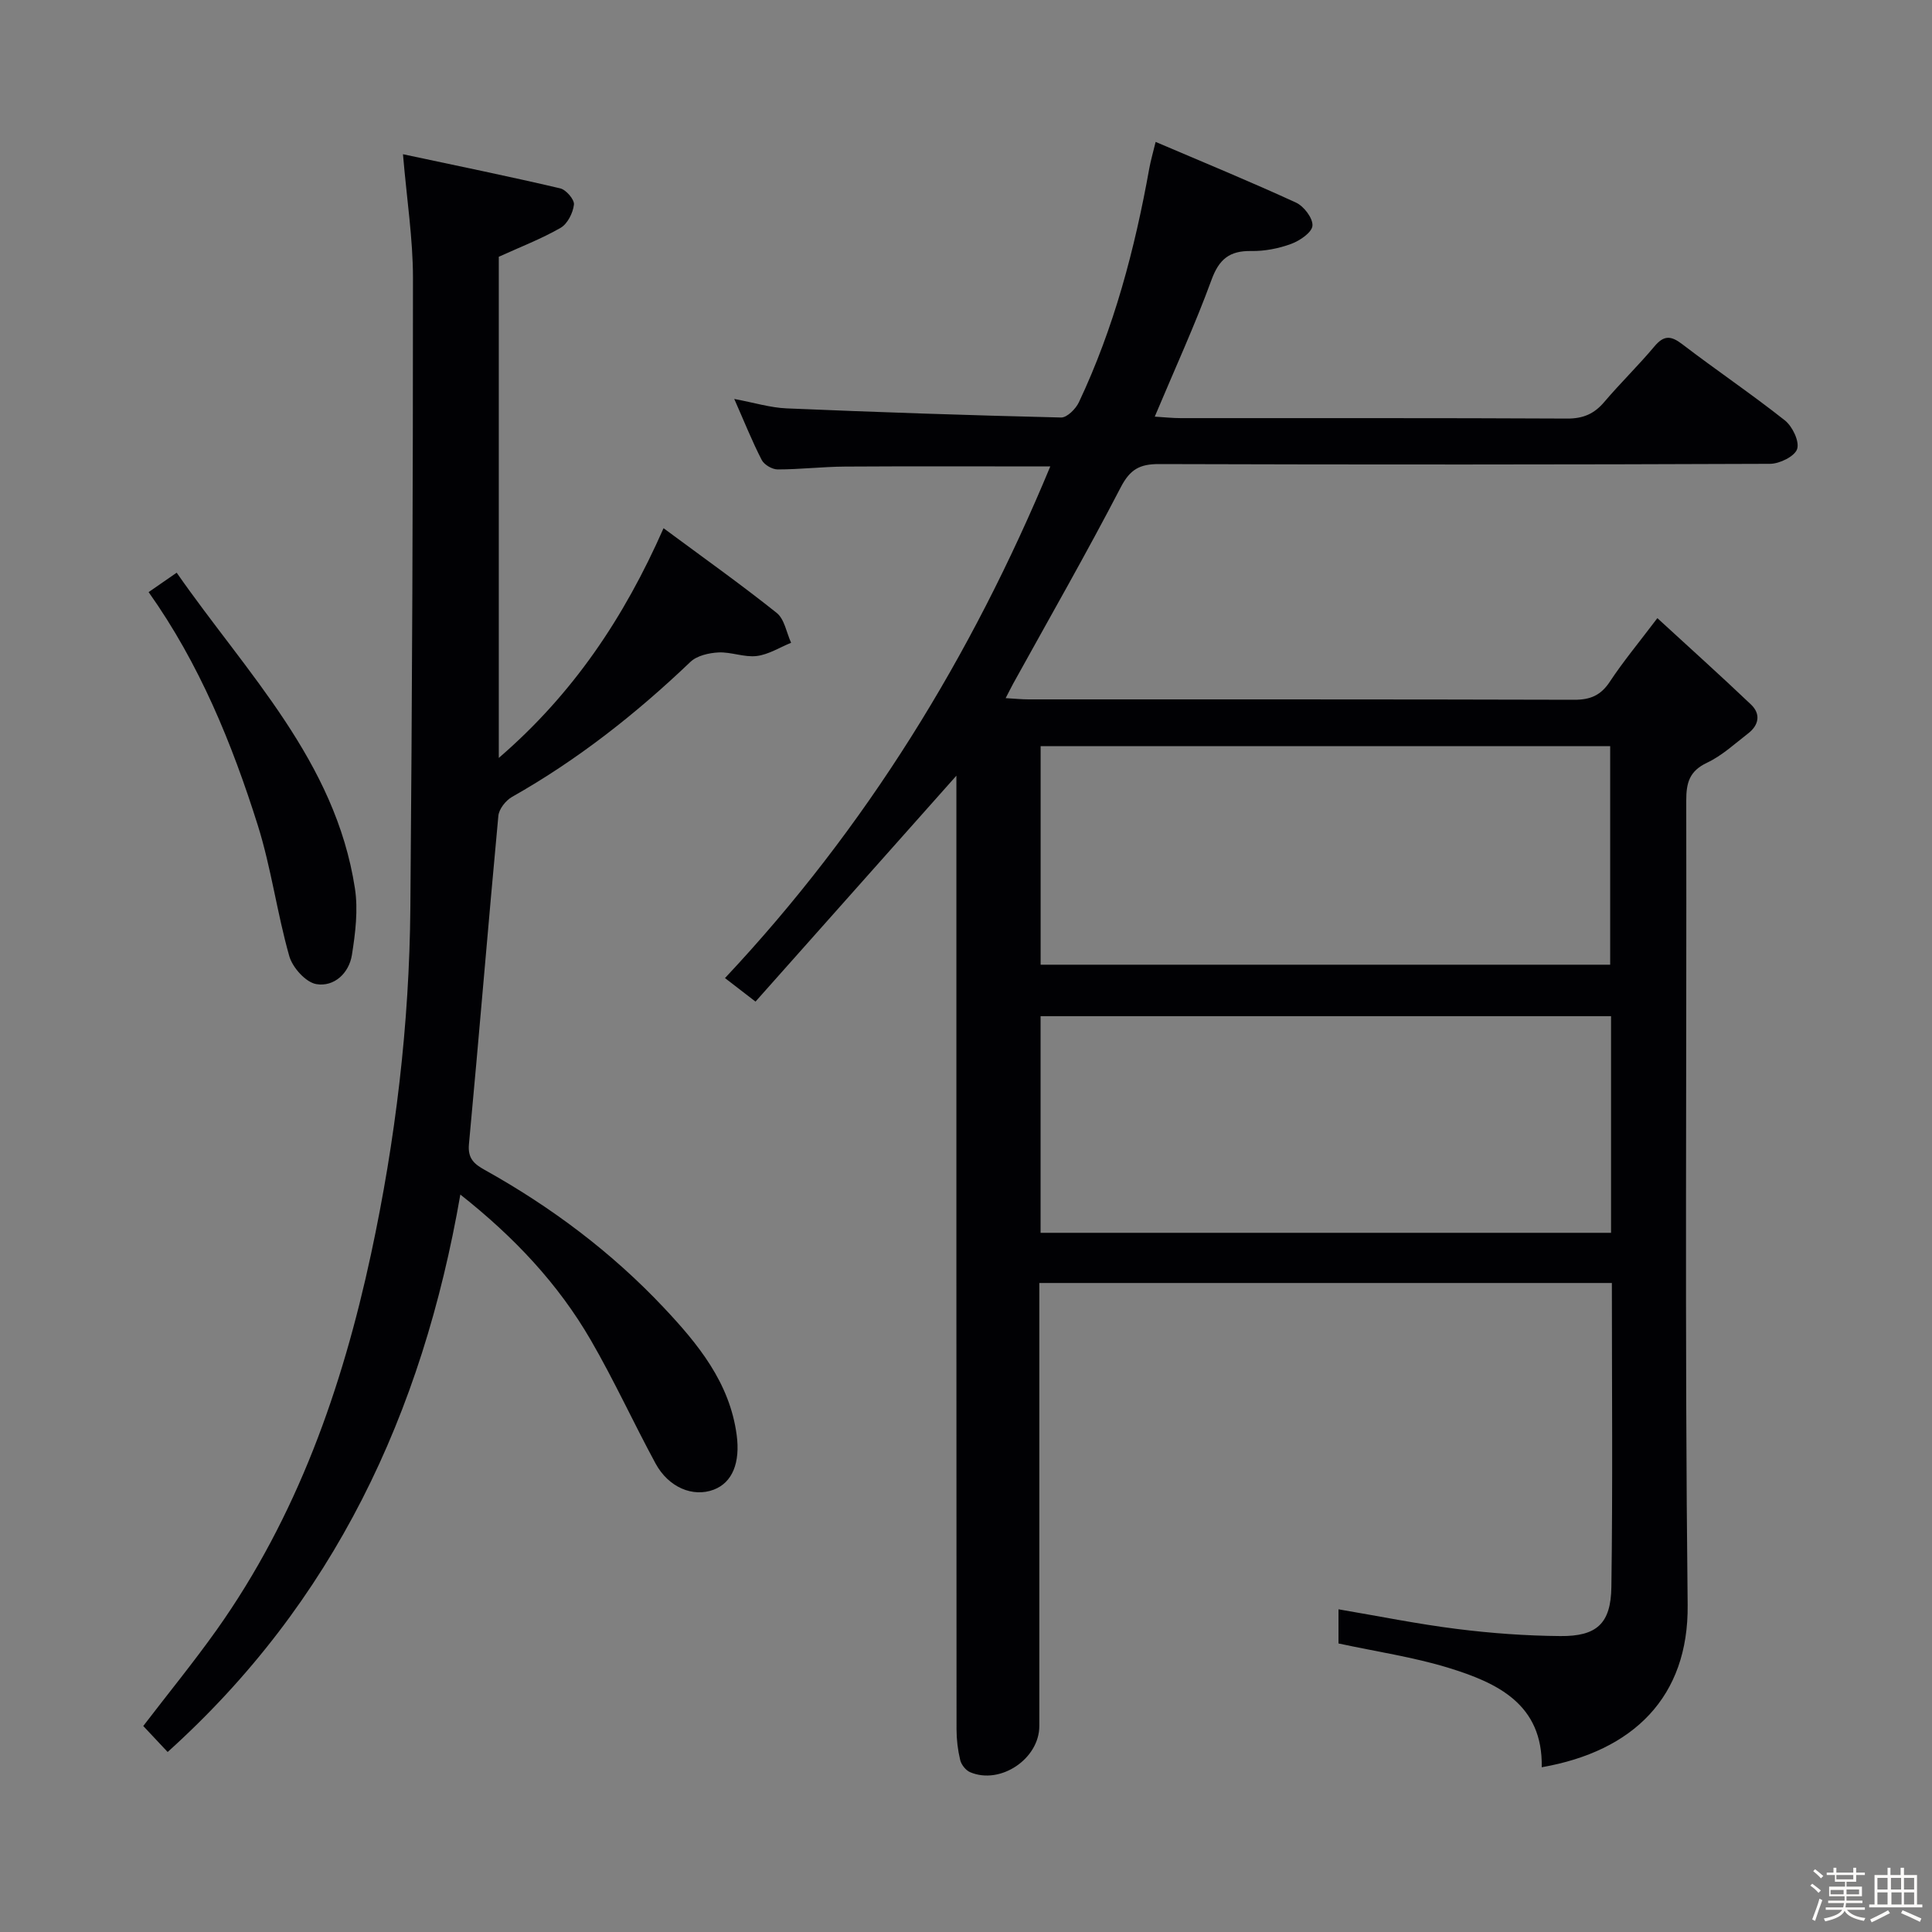 <svg enable-background="new 0 0 400 400" viewBox="0 0 400 400" xmlns="http://www.w3.org/2000/svg"><rect x="0" y="0" width="400" height="400" fill="#808080" stroke="none"/><path d="m374.8 390.4.4-.4c.7.5 1.3 1 1.8 1.4l-.5.5c-.5-.6-1.1-1.1-1.7-1.5zm1 7.3-.6-.3c.5-1.4 1.1-2.8 1.5-4.3.2.1.4.2.6.3-.5 1.3-1 2.8-1.5 4.3zm-.4-10.3.4-.4c.4.3 1 .8 1.7 1.4l-.5.5c-.4-.5-1-1-1.6-1.5zm2.5.3h1.7v-1h.6v1h3.5v-1h.6v1h1.8v.5h-1.8v1.4h-2v1h3.2v2h-3.2v.9h3.3v.5h-3.4c0 .3-.1.6-.1.9h4v.5h-3.7c.7.9 1.9 1.5 3.8 1.7-.1.2-.2.4-.3.6-2.1-.4-3.5-1.1-4-2.1-.4 1-1.8 1.7-4 2.2-.1-.2-.2-.4-.3-.6 2.1-.4 3.4-1 3.8-1.8h-3.4v-.5h3.6c.1-.3.1-.6.2-.9h-3.3v-.5h3.4c0-.3 0-.6 0-.9h-3.2v-2h3.3v-1h-2.1v-1.4h-1.7v-.5zm1.1 3.5v1h2.7c0-.3 0-.4 0-.4 0-.1 0-.2 0-.2 0-.1 0-.2 0-.3h-2.7zm1.2-3v.9h3.5v-.9zm4.7 3h-2.6v.6.4h2.6z" fill="#fcfbfa"/><path d="m393.6 386.7h.6v1.5h2.7v6.1h1.1v.6h-11v-.6h1.1v-6.1h2.7v-1.5h.6v1.5h2.1v-1.5zm-2.7 8.8.4.6c-1.2.6-2.5 1.3-3.8 1.9-.1-.2-.2-.4-.3-.6 1.2-.6 2.5-1.2 3.7-1.9zm-2.2-6.7v2.4h2.1v-2.4zm0 3v2.5h2.1v-2.5zm2.8-3v2.4h2.1v-2.4zm.1 3v2.5h2.1v-2.5h-2.2zm5.9 6.1c-1.4-.7-2.7-1.3-3.9-1.8l.3-.6c1.5.6 2.7 1.2 3.9 1.7zm-1.2-9.1h-2.1v2.4h2.1zm-2.1 3v2.5h2.1v-2.5z" fill="#fcfbfa"/><g fill="#010104"><path d="m277.12 340.26c0-2.24 0-4.54 0-7.07 8.32 1.41 16.39 3.05 24.54 4.07 7.08.89 14.25 1.41 21.38 1.47 7.55.07 10.48-2.57 10.58-10.19.29-20.82.1-41.64.1-62.91-39.37 0-78.57 0-118.54 0v5.74c0 28.66.01 57.33 0 85.99 0 6.78-8.05 12.21-14.31 9.56-.91-.38-1.84-1.55-2.07-2.52-.5-2.07-.76-4.24-.76-6.37-.04-63.83-.03-127.65-.03-191.48 0-1.83 0-3.66 0-5.95-13.98 15.73-27.67 31.12-41.59 46.77-2.48-1.91-4.13-3.19-6.32-4.87 29.21-31.11 50.99-66.52 67.35-105.93-14.66 0-28.59-.06-42.51.03-4.65.03-9.3.59-13.94.59-1.13 0-2.79-.97-3.3-1.97-1.97-3.82-3.56-7.82-5.68-12.62 4.14.77 7.47 1.81 10.83 1.95 18.94.8 37.89 1.44 56.84 1.89 1.22.03 3.02-1.77 3.67-3.13 7.28-15.41 11.59-31.74 14.59-48.46.29-1.61.76-3.18 1.31-5.47 9.98 4.26 19.61 8.22 29.07 12.57 1.63.75 3.52 3.24 3.4 4.78-.11 1.4-2.61 3.1-4.39 3.76-2.6.96-5.52 1.53-8.28 1.48-4.48-.08-6.66 1.67-8.23 5.97-3.42 9.35-7.59 18.42-11.75 28.32 1.96.12 3.67.31 5.38.31 26.66.02 53.33-.05 79.99.09 3.33.02 5.62-.98 7.71-3.45 3.34-3.93 7.06-7.54 10.37-11.49 1.96-2.34 3.42-2.25 5.76-.46 7 5.36 14.33 10.3 21.24 15.77 1.57 1.24 3.06 4.35 2.55 5.93-.49 1.52-3.64 3.07-5.62 3.07-42.16.17-84.32.18-126.49.05-3.96-.01-5.98 1.06-7.91 4.77-7.11 13.7-14.79 27.11-22.26 40.63-.46.84-.88 1.7-1.59 3.06 1.9.11 3.31.26 4.73.26 37.66.01 75.33-.03 112.99.08 3.36.01 5.52-.93 7.38-3.76 2.74-4.15 5.94-8 9.83-13.14 6.61 6.08 13.09 11.89 19.39 17.89 2.05 1.95 1.64 4.26-.6 5.98-2.76 2.13-5.4 4.6-8.5 6.06-3.68 1.73-4.32 4.19-4.31 7.88.1 55.49-.33 110.99.29 166.48.21 19.07-11.26 30.31-30.21 33.62.25-13.09-9.2-17.48-19.36-20.6-7.26-2.22-14.84-3.33-22.72-5.03zm-61.67-140.53h117.92c0-15.27 0-30.28 0-45.25-39.52 0-78.58 0-117.92 0zm118.1 55.51c0-15.1 0-29.85 0-44.85-39.48 0-78.68 0-118.11 0v44.85z"/><path d="m83.43 31.93c11.26 2.4 21.94 4.58 32.56 7.07 1.21.28 2.96 2.32 2.84 3.36-.2 1.73-1.33 3.98-2.76 4.81-3.99 2.29-8.34 3.96-12.8 5.99v103.76c15.4-13.28 25.94-29.03 34.11-47.56 8.1 6 15.92 11.55 23.42 17.53 1.62 1.29 2.03 4.09 2.99 6.19-2.37.96-4.67 2.44-7.12 2.74-2.56.31-5.28-.86-7.9-.74-2 .1-4.47.66-5.83 1.96-11.25 10.74-23.36 20.28-36.93 27.95-1.3.74-2.7 2.51-2.83 3.92-2.12 22.65-3.97 45.33-6.09 67.98-.28 2.97 1.1 4.12 3.25 5.32 13.76 7.66 26.27 17.04 37.06 28.49 7.08 7.52 13.67 15.52 15.12 26.39.76 5.72-.86 9.85-4.75 11.33-4.3 1.63-9.35-.45-12.05-5.43-4.59-8.47-8.6-17.26-13.43-25.58-6.73-11.6-15.79-21.25-26.98-30.09-7.86 45.35-26.2 84.43-60.6 115.41-1.82-1.94-3.39-3.61-5.05-5.38 5.15-6.73 10.4-13.15 15.2-19.9 16.64-23.45 25.98-50.01 31.96-77.82 5.07-23.61 7.94-47.55 8.14-71.72.37-43.47.55-86.93.54-130.4 0-8.07-1.27-16.14-2.07-25.58z"/><path d="m30.77 122.59c1.86-1.29 3.47-2.4 5.81-4.02 14.49 20.81 32.85 38.99 36.9 65.34.69 4.47.1 9.27-.62 13.8-.6 3.78-3.68 6.66-7.37 6.04-2.19-.37-4.93-3.43-5.6-5.8-2.53-8.92-3.74-18.23-6.51-27.06-5.36-17-12.08-33.46-22.61-48.3z"/></g></svg>